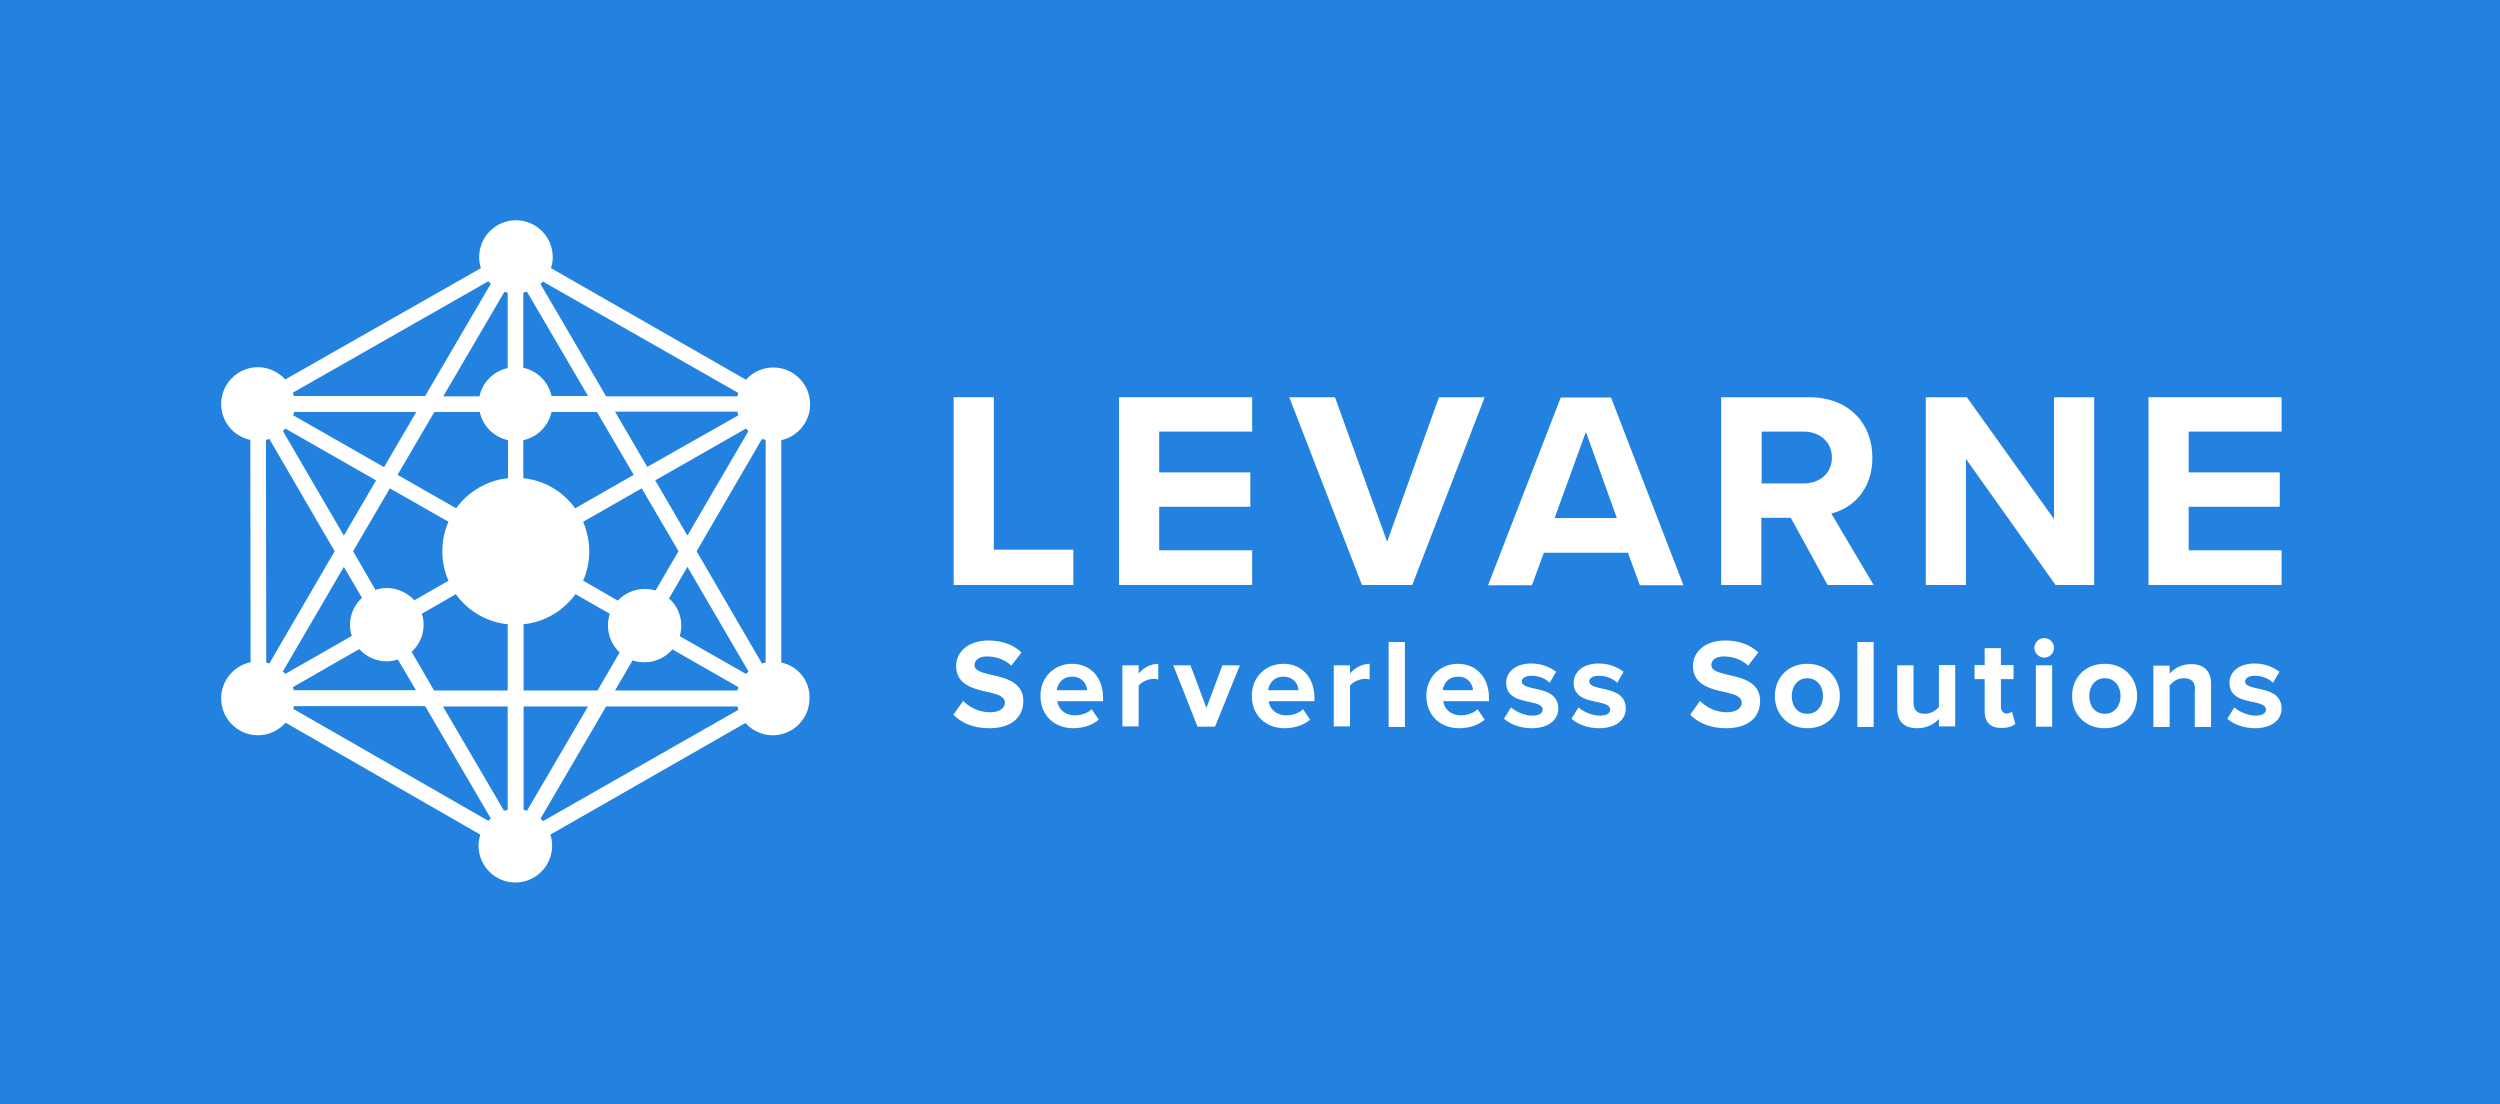 <svg
  enable-background="new 0 0 815 360"
  version="1.1"
  viewBox="0 0 815 360"
  xmlns="http://www.w3.org/2000/svg">
  <rect fill="#2382DF" width="815" height="360" />
  <path fill="#fff" d="m311 129.5h13v49.7h25.9v11.5h-39v-61.2z" />
  <path
    fill="#fff"
    d="M364.8,129.5h43.4v11.2h-30.3V154h29.7v11.2h-29.7v14.2h30.3v11.3h-43.4V129.5z"
  />
  <path
    fill="#fff"
    d="m420.3 129.5h14.9l17 47.1 16.9-47.1h14.9l-23.6 61.2h-16.4l-23.7-61.2z"
  />
  <path
    fill="#fff"
    d="m530.7 180.2h-27.4l-3.9 10.6h-14.3l23.7-61.2h16.4l23.6 61.2h-14.2l-3.9-10.6zm-23.9-11.3h20.3l-10.1-28.1-10.2 28.1z"
  />
  <path
    fill="#fff"
    d="m583.8 168.8h-9.6v21.9h-13.1v-61.2h28.7c12.8 0 20.6 8.4 20.6 19.7 0 10.8-6.8 16.6-13.4 18.2l13.8 23.3h-15l-12-21.9zm4.2-28.1h-13.7v16.9h13.7c5.2 0 9.2-3.3 9.2-8.4 0-5.2-4-8.5-9.2-8.5z"
  />
  <path
    fill="#fff"
    d="m640.9 149.6v41.1h-13.1v-61.2h13.4l28.4 39.7v-39.7h13.1v61.2h-12.6l-29.2-41.1z"
  />
  <path
    fill="#fff"
    d="M700.4,129.5h43.4v11.2h-30.3V154h29.7v11.2h-29.7v14.2h30.3v11.3h-43.4V129.5z"
  />
  <path
    fill="#fff"
    d="m314 228.5c2 2 5 3.7 8.8 3.7 3.2 0 4.8-1.5 4.8-3.1 0-2.1-2.4-2.8-5.6-3.5-4.5-1-10.3-2.3-10.3-8.5 0-4.6 4-8.3 10.5-8.3 4.4 0 8.1 1.3 10.8 3.9l-3.3 4.3c-2.2-2.1-5.2-3-7.9-3s-4.1 1.2-4.1 2.8c0 1.9 2.3 2.4 5.5 3.2 4.6 1 10.4 2.4 10.4 8.5 0 5.1-3.6 8.9-11.1 8.9-5.3 0-9.1-1.8-11.7-4.4l3.2-4.5z"
  />
  <path
    fill="#fff"
    d="m349.5 216.4c6 0 10.1 4.5 10.1 11v1.2h-14.9c0.3 2.5 2.4 4.6 5.8 4.6 1.9 0 4.1-0.7 5.4-2l2.3 3.4c-2 1.8-5.1 2.8-8.3 2.8-6.1 0-10.7-4.1-10.7-10.5-0.1-5.8 4.2-10.5 10.3-10.5zm-5 8.6h9.9c-0.1-1.9-1.5-4.4-4.9-4.4-3.3 0-4.7 2.4-5 4.4z"
  />
  <path
    fill="#fff"
    d="m365.9 216.9h5.3v2.7c1.4-1.8 3.9-3.2 6.4-3.2v5.1c-0.4-0.1-0.9-0.2-1.5-0.2-1.7 0-4.1 1-4.9 2.3v13.2h-5.3v-19.9z"
  />
  <path
    fill="#fff"
    d="m382.5 216.9h5.6l5.2 13.9 5.2-13.9h5.7l-8.1 20h-5.7l-7.9-20z"
  />
  <path
    fill="#fff"
    d="m418.4 216.4c6 0 10.1 4.5 10.1 11v1.2h-14.9c0.3 2.5 2.4 4.6 5.8 4.6 1.9 0 4.1-0.7 5.4-2l2.3 3.4c-2 1.8-5.1 2.8-8.3 2.8-6.1 0-10.7-4.1-10.7-10.5-0.1-5.8 4.2-10.5 10.3-10.5zm-5 8.6h9.9c-0.1-1.9-1.5-4.4-4.9-4.4-3.3 0-4.7 2.4-5 4.4z"
  />
  <path
    fill="#fff"
    d="m434.8 216.9h5.3v2.7c1.4-1.8 3.9-3.2 6.4-3.2v5.1c-0.4-0.1-0.9-0.2-1.5-0.2-1.7 0-4.1 1-4.9 2.3v13.2h-5.3v-19.9z"
  />
  <path fill="#fff" d="m452.7 209.3h5.3v27.7h-5.3v-27.7z" />
  <path
    fill="#fff"
    d="m475.3 216.4c6 0 10.1 4.5 10.1 11v1.2h-14.9c0.3 2.5 2.4 4.6 5.8 4.6 1.9 0 4.1-0.7 5.4-2l2.3 3.4c-2 1.8-5.1 2.8-8.3 2.8-6.1 0-10.7-4.1-10.7-10.5-0.1-5.8 4.2-10.5 10.3-10.5zm-5 8.6h9.9c-0.1-1.9-1.5-4.4-4.9-4.4-3.3 0-4.7 2.4-5 4.4z"
  />
  <path
    fill="#fff"
    d="m492.6 230.6c1.5 1.4 4.4 2.7 6.9 2.7 2.3 0 3.4-0.8 3.4-2 0-1.4-1.7-1.9-4-2.4-3.4-0.7-7.9-1.5-7.9-6.3 0-3.4 2.9-6.3 8.2-6.3 3.4 0 6.1 1.2 8.1 2.7l-2.1 3.6c-1.2-1.3-3.5-2.3-5.9-2.3-1.9 0-3.2 0.7-3.2 1.9s1.6 1.7 3.8 2.2c3.4 0.7 8.1 1.6 8.1 6.6 0 3.6-3.1 6.4-8.7 6.4-3.5 0-6.9-1.2-9-3.1l2.3-3.7z"
  />
  <path
    fill="#fff"
    d="m514.6 230.6c1.5 1.4 4.4 2.7 6.9 2.7 2.3 0 3.4-0.8 3.4-2 0-1.4-1.7-1.9-4-2.4-3.4-0.7-7.9-1.5-7.9-6.3 0-3.4 2.9-6.3 8.2-6.3 3.4 0 6.1 1.2 8.1 2.7l-2.1 3.6c-1.2-1.3-3.5-2.3-5.9-2.3-1.9 0-3.2 0.7-3.2 1.9s1.6 1.7 3.8 2.2c3.4 0.7 8.1 1.6 8.1 6.6 0 3.6-3.1 6.4-8.7 6.4-3.5 0-6.9-1.2-9-3.1l2.3-3.7z"
  />
  <path
    fill="#fff"
    d="m554.2 228.5c2 2 5 3.7 8.8 3.7 3.2 0 4.8-1.5 4.8-3.1 0-2.1-2.4-2.8-5.6-3.5-4.5-1-10.3-2.3-10.3-8.5 0-4.6 4-8.3 10.5-8.3 4.4 0 8.1 1.3 10.8 3.9l-3.3 4.3c-2.2-2.1-5.2-3-7.9-3s-4.1 1.2-4.1 2.8c0 1.9 2.3 2.4 5.5 3.2 4.6 1 10.4 2.4 10.4 8.5 0 5.1-3.6 8.9-11.1 8.9-5.3 0-9.1-1.8-11.7-4.4l3.2-4.5z"
  />
  <path
    fill="#fff"
    d="m578.6 226.9c0-5.7 4-10.5 10.6-10.5s10.6 4.8 10.6 10.5-4 10.5-10.6 10.5-10.6-4.8-10.6-10.5zm15.7 0c0-3.1-1.9-5.8-5.1-5.8s-5.1 2.7-5.1 5.8c0 3.2 1.8 5.8 5.1 5.8s5.1-2.7 5.1-5.8z"
  />
  <path fill="#fff" d="m605.5 209.3h5.3v27.7h-5.3v-27.7z" />
  <path
    fill="#fff"
    d="m632.1 234.4c-1.4 1.5-3.8 3-7.1 3-4.4 0-6.5-2.4-6.5-6.3v-14.2h5.3v12.1c0 2.8 1.5 3.7 3.7 3.7 2 0 3.7-1.1 4.6-2.3v-13.6h5.3v20h-5.3v-2.4z"
  />
  <path
    fill="#fff"
    d="m647 231.9v-10.5h-3.3v-4.6h3.3v-5.5h5.3v5.5h4.1v4.6h-4.1v9c0 1.2 0.7 2.2 1.8 2.2 0.8 0 1.5-0.3 1.8-0.6l1.1 4c-0.8 0.7-2.2 1.3-4.4 1.3-3.6 0.1-5.6-1.8-5.6-5.4z"
  />
  <path
    fill="#fff"
    d="m663.2 211.2c0-1.7 1.5-3.2 3.2-3.2s3.2 1.4 3.2 3.2c0 1.7-1.4 3.2-3.2 3.2-1.8-0.1-3.2-1.5-3.2-3.2zm0.5 5.7h5.3v20h-5.3v-20z"
  />
  <path
    fill="#fff"
    d="m675.5 226.9c0-5.7 4-10.5 10.6-10.5s10.6 4.8 10.6 10.5-4 10.5-10.6 10.5-10.6-4.8-10.6-10.5zm15.8 0c0-3.1-1.9-5.8-5.1-5.8-3.3 0-5.1 2.7-5.1 5.8 0 3.2 1.8 5.8 5.1 5.8 3.2 0 5.1-2.7 5.1-5.8z"
  />
  <path
    fill="#fff"
    d="m715.6 224.8c0-2.8-1.5-3.7-3.7-3.7-2.1 0-3.7 1.2-4.6 2.4v13.5h-5.3v-20h5.3v2.6c1.3-1.5 3.7-3.1 7-3.1 4.4 0 6.5 2.5 6.5 6.4v14.1h-5.3v-12.2z"
  />
  <path
    fill="#fff"
    d="m728.4 230.6c1.5 1.4 4.4 2.7 6.9 2.7 2.3 0 3.4-0.8 3.4-2 0-1.4-1.7-1.9-4-2.4-3.4-0.7-7.9-1.5-7.9-6.3 0-3.4 2.9-6.3 8.2-6.3 3.4 0 6.1 1.2 8.1 2.7l-2.1 3.6c-1.2-1.3-3.5-2.3-5.9-2.3-1.9 0-3.2 0.7-3.2 1.9s1.6 1.7 3.8 2.2c3.4 0.7 8.1 1.6 8.1 6.6 0 3.6-3.1 6.4-8.7 6.4-3.5 0-6.9-1.2-9-3.1l2.3-3.7z"
  />
  <path
    fill="#fff"
    d="m254.7 216v-72.5c5.4-1.2 9.4-6 9.4-11.7 0-6.6-5.4-12-12-12-3.5 0-6.7 1.5-8.9 4l-63.6-36.4c0.4-1.1 0.6-2.3 0.6-3.6 0-6.6-5.4-12-12-12s-12 5.4-12 12c0 1.3 0.2 2.5 0.6 3.6l-63.8 36.3c-2.2-2.4-5.4-4-8.9-4-6.6 0-12 5.4-12 12 0 5.8 4.1 10.6 9.5 11.7l0.1 72.5c-5.5 1.1-9.6 6-9.6 11.8 0 6.6 5.4 12 12 12 3.6 0 6.8-1.6 9-4.1l63.5 36.5c-0.4 1.1-0.6 2.4-0.6 3.6 0 6.6 5.4 12 12 12s12-5.4 12-12c0-1.3-0.2-2.5-0.6-3.6l63.6-36.4c2.2 2.4 5.4 4 8.9 4 6.6 0 12-5.4 12-12 0.2-5.8-3.8-10.6-9.2-11.7zm-54.2 9.1 5.7-9.8c1.2 0.4 2.5 0.6 3.9 0.6 3.6 0 6.9-1.6 9.1-4.2l21.5 12.3c-0.1 0.3-0.2 0.7-0.3 1.1h-39.9zm-104.7 0c-0.1-0.4-0.2-0.7-0.3-1.1l21.6-12.4c2.2 2.4 5.4 4 8.9 4 1.3 0 2.5-0.2 3.7-0.6l5.9 10h-39.8zm39.9-90.8-10.5 18-29.6-16.9c0.1-0.3 0.2-0.7 0.3-1.1h39.8zm104.7 0c0.1 0.4 0.2 0.7 0.3 1.1l-29.7 16.8-10.5-18h39.9zm-148.2 84.6 19.9-34.1 5.9 10.1c-2.4 2.2-3.9 5.3-3.9 8.8 0 1.3 0.2 2.5 0.6 3.6l-21.7 12.4c-0.2-0.3-0.5-0.6-0.8-0.8zm33.9-27.2c-1.3 0-2.5 0.2-3.7 0.6l-7.3-12.6 12-20.5 19.1 10.9c-1.3 2.9-2 6.2-2 9.6s0.7 6.7 2 9.6l-11.1 6.4c-2.3-2.5-5.5-4-9-4zm-33.1-52 29.6 16.9-10.5 18-19.9-34.1c0.3-0.2 0.6-0.5 0.8-0.8zm97.1 30.4 19.1-10.9 12 20.5-7.5 12.8c-1.1-0.3-2.3-0.5-3.6-0.5-3.4 0-6.5 1.5-8.7 3.8l-11.3-6.5c1.3-2.9 2-6.2 2-9.6s-0.8-6.7-2-9.6zm53.9-29.6-19.9 34.1-10.5-18 29.6-16.9c0.2 0.3 0.5 0.6 0.8 0.8zm-25.9 54.6 6-10.3 19.9 34.1-0.8 0.8-21.6-12.3c0.3-1.1 0.5-2.2 0.5-3.3 0-3.7-1.5-6.8-4-9zm30.3 21.2-21.3-36.6 21.3-36.6 1.2 0.3v72.6l-1.2 0.3zm-41.8-61.5-19.1 10.9c-3.9-5.4-9.9-9.1-16.9-9.8v-12.4c4.6-1 8.2-4.6 9.2-9.2h14.8l12 20.5zm-26.8-25.7c-1-4.6-4.6-8.2-9.2-9.2v-24.5l1.2-0.3 19.9 34h-11.9zm-14.3-33.7v24.6c-4.6 1-8.2 4.6-9.2 9.2h-11.8l19.9-34c0.4 0 0.8 0.1 1.1 0.2zm-9.1 38.9c1 4.6 4.6 8.2 9.2 9.2v12.4c-6.9 0.7-13 4.4-16.9 9.8l-19.1-10.9 12-20.5h14.8zm-68.6 8.8 21.3 36.6-21.3 36.6c-0.3-0.1-0.7-0.2-1-0.3l-0.1-72.6c0.4-0.1 0.7-0.2 1.1-0.3zm46.4 69.4c2.4-2.2 3.9-5.3 3.9-8.8 0-1.3-0.2-2.5-0.6-3.6l11.1-6.4c3.9 5.4 9.9 9.1 16.9 9.8v21.6h-24l-7.3-12.6zm31.3 17.8v33.7l-1.2 0.3-19.9-34h21.1zm5.2 33.7v-33.7h21l-19.9 34c-0.4-0.1-0.8-0.2-1.1-0.3zm0-38.9v-21.6c6.9-0.7 13-4.4 16.9-9.8l11.2 6.4c-0.4 1.2-0.6 2.5-0.6 3.9 0 3.4 1.5 6.5 3.8 8.7l-7.2 12.4h-24.1zm70-97c-0.1 0.3-0.2 0.7-0.3 1.1h-42.8l-21.4-36.6 0.8-0.8 63.7 36.3zm-81.5-36.4c0.3 0.3 0.5 0.6 0.8 0.8l-21.4 36.6h-42.8c-0.1-0.4-0.2-0.7-0.3-1.1l63.7-36.3zm-63.6 139.4c0.1-0.3 0.2-0.6 0.2-0.9h42.8l21.4 36.6-0.8 0.8-63.6-36.5zm81.4 36.6c-0.3-0.3-0.5-0.6-0.8-0.8l21.4-36.6h42.8c0.1 0.4 0.2 0.7 0.3 1.1l-63.7 36.3z"
  />
</svg>
